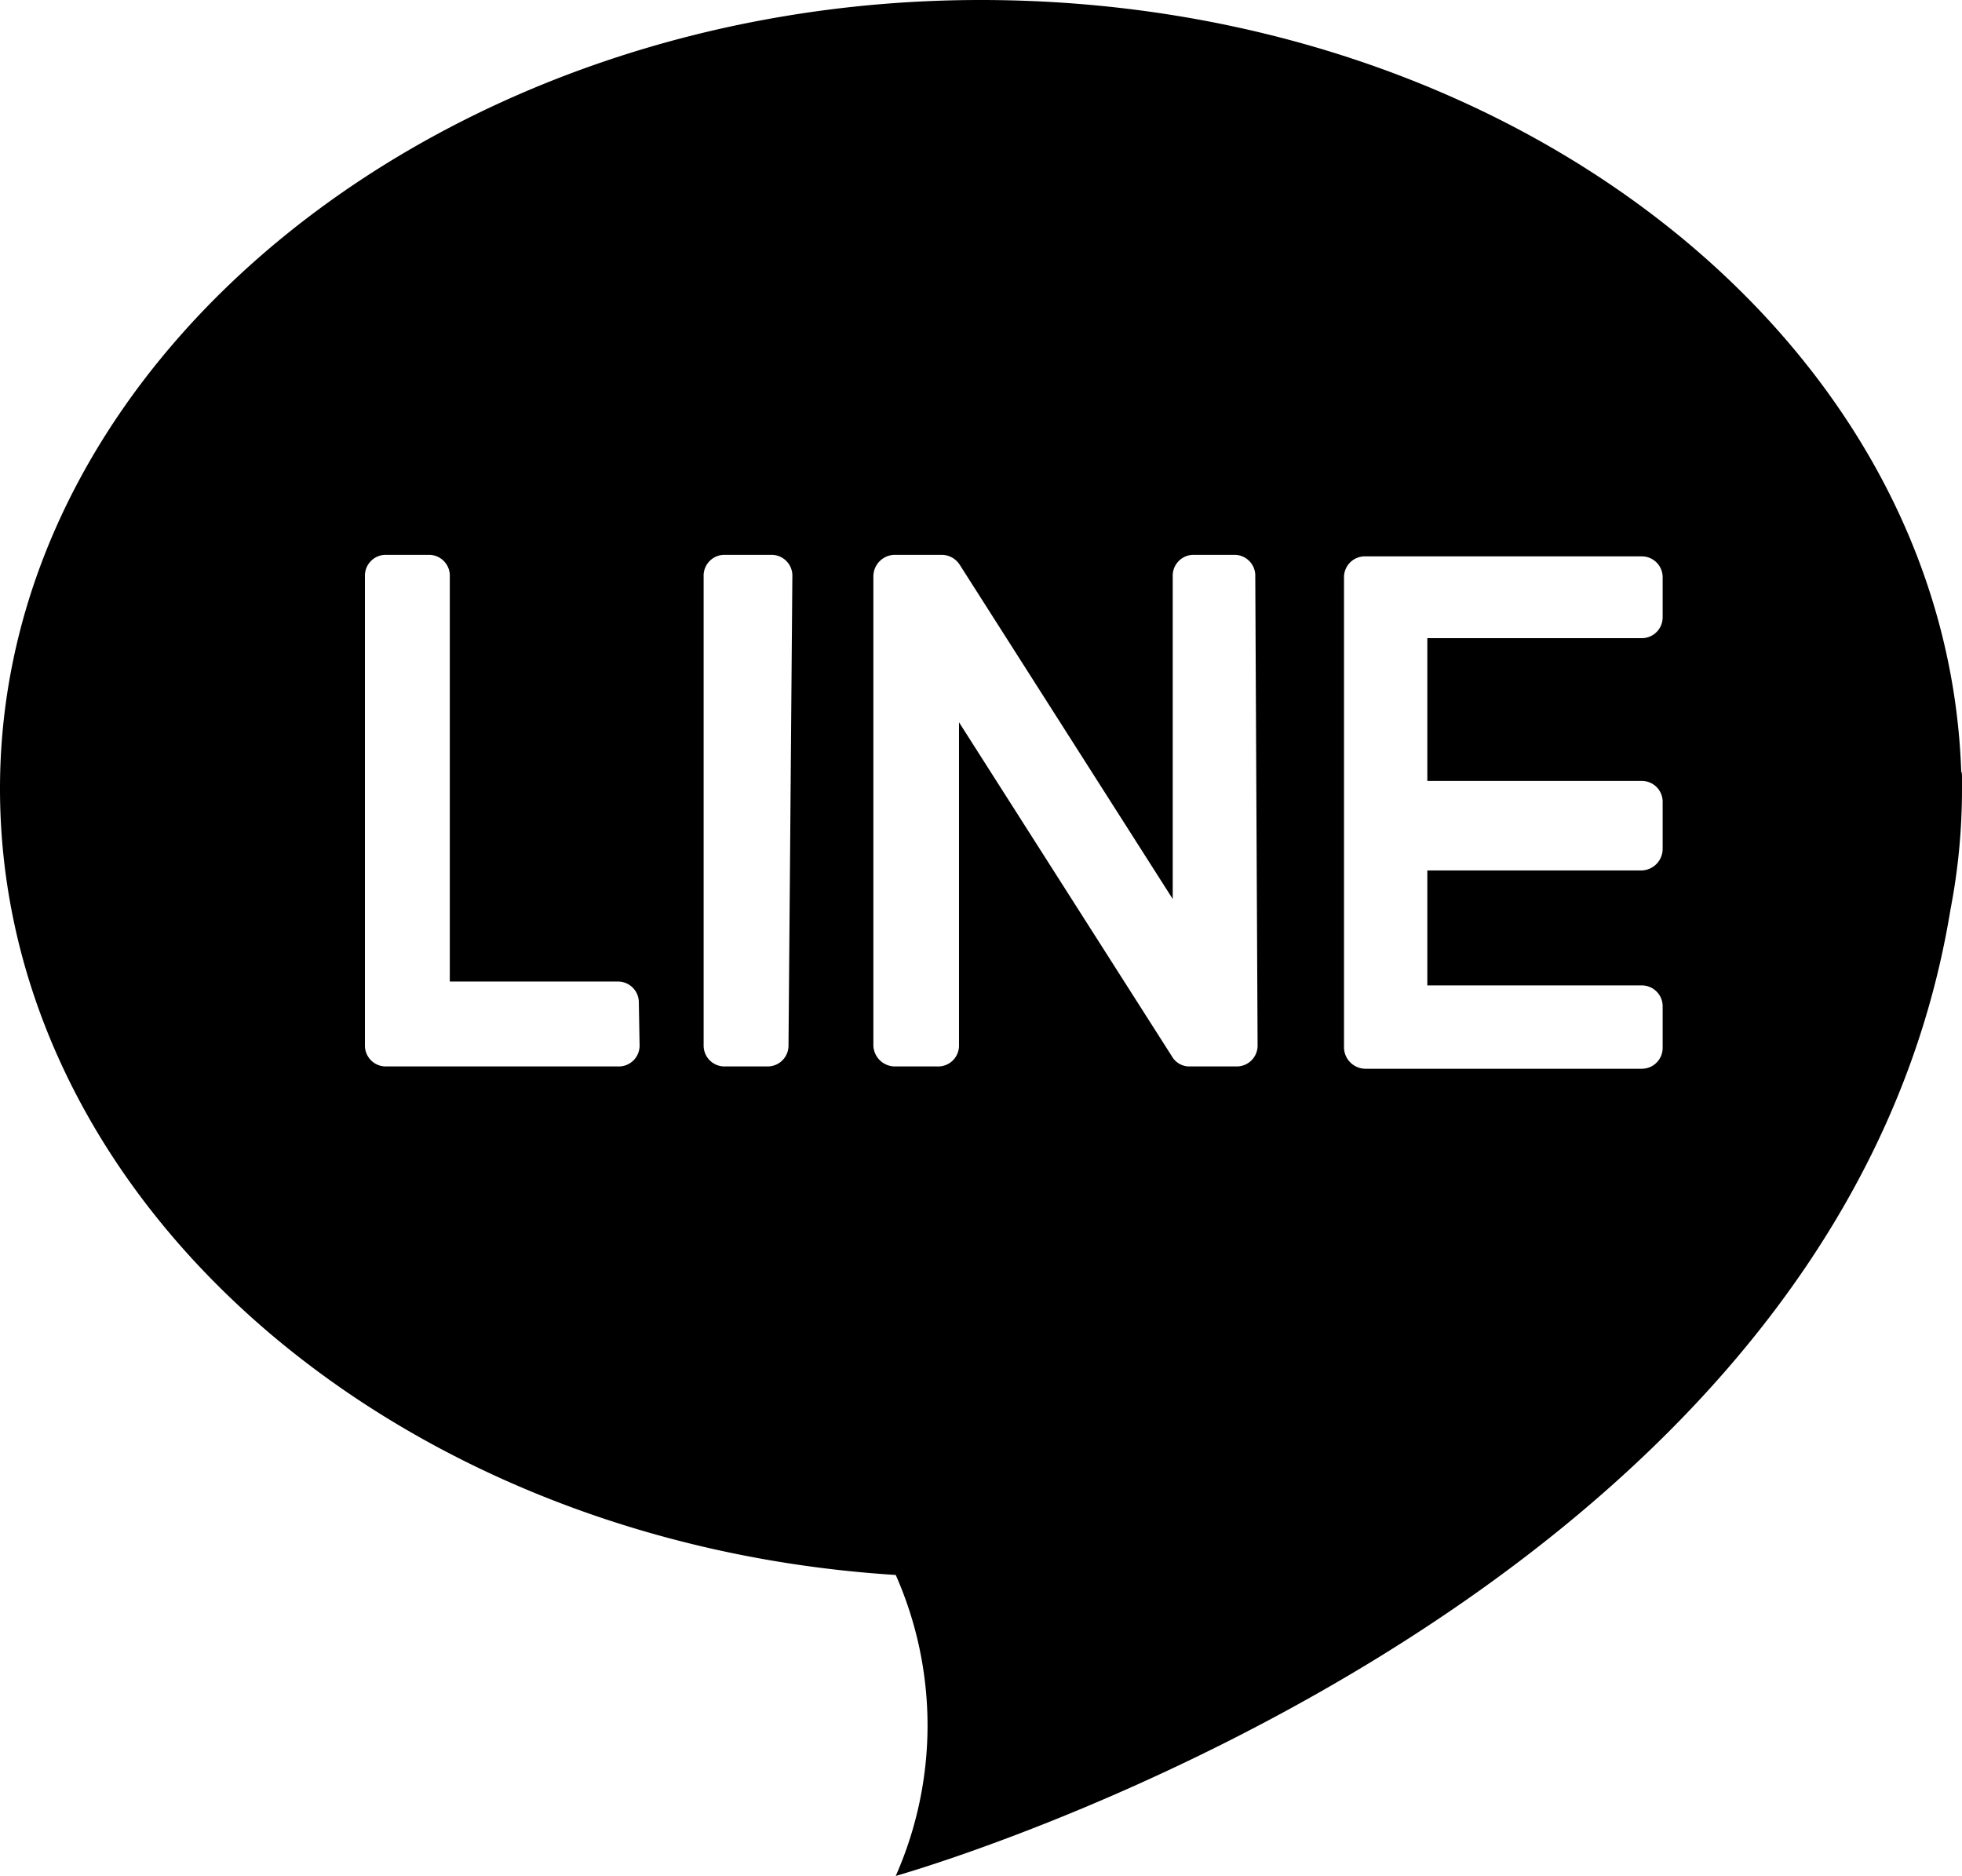 <svg xmlns="http://www.w3.org/2000/svg" viewBox="0 0 25.43 24.31"><g id="レイヤー_2" data-name="レイヤー 2"><g id="アイコン"><g id="LINE"><path id="パス_783" data-name="パス 783" d="M25.42,10h0C25.23,4.43,19.62,0,12.71,0S0,4.58,0,10.22C0,15.57,5.11,20,11.61,20.41a4.82,4.82,0,0,1,0,3.9S23.79,20.9,25.28,11.79a8.19,8.19,0,0,0,.15-1.57v-.15C25.43,10,25.42,10,25.42,10ZM8.29,13.55a.27.27,0,0,1-.28.27H5a.27.27,0,0,1-.27-.27h0V7.47A.27.27,0,0,1,5,7.19h.56a.27.27,0,0,1,.27.28h0v5.25H8a.27.27,0,0,1,.28.27h0Zm1.93,0a.27.27,0,0,1-.27.27H9.39a.27.27,0,0,1-.27-.27h0V7.47a.27.27,0,0,1,.27-.28H10a.27.27,0,0,1,.27.28h0Zm6.08,0a.27.27,0,0,1-.27.27h-.61a.26.26,0,0,1-.23-.13L12.43,9.36v4.19a.27.27,0,0,1-.28.27H11.6a.28.28,0,0,1-.28-.27h0V7.47a.28.28,0,0,1,.28-.28h.61a.28.28,0,0,1,.23.13l2.76,4.33V7.47a.27.27,0,0,1,.27-.28H16a.27.27,0,0,1,.27.28h0ZM21.55,8a.27.27,0,0,1-.27.27H18.5v1.85h2.78a.27.27,0,0,1,.27.28h0V11a.28.28,0,0,1-.27.28H18.5v1.49h2.78a.27.27,0,0,1,.27.28h0v.53a.27.27,0,0,1-.27.27H17.7a.28.28,0,0,1-.28-.27h0V7.48a.27.27,0,0,1,.28-.27h3.58a.27.27,0,0,1,.27.27h0Z"/></g></g></g></svg>